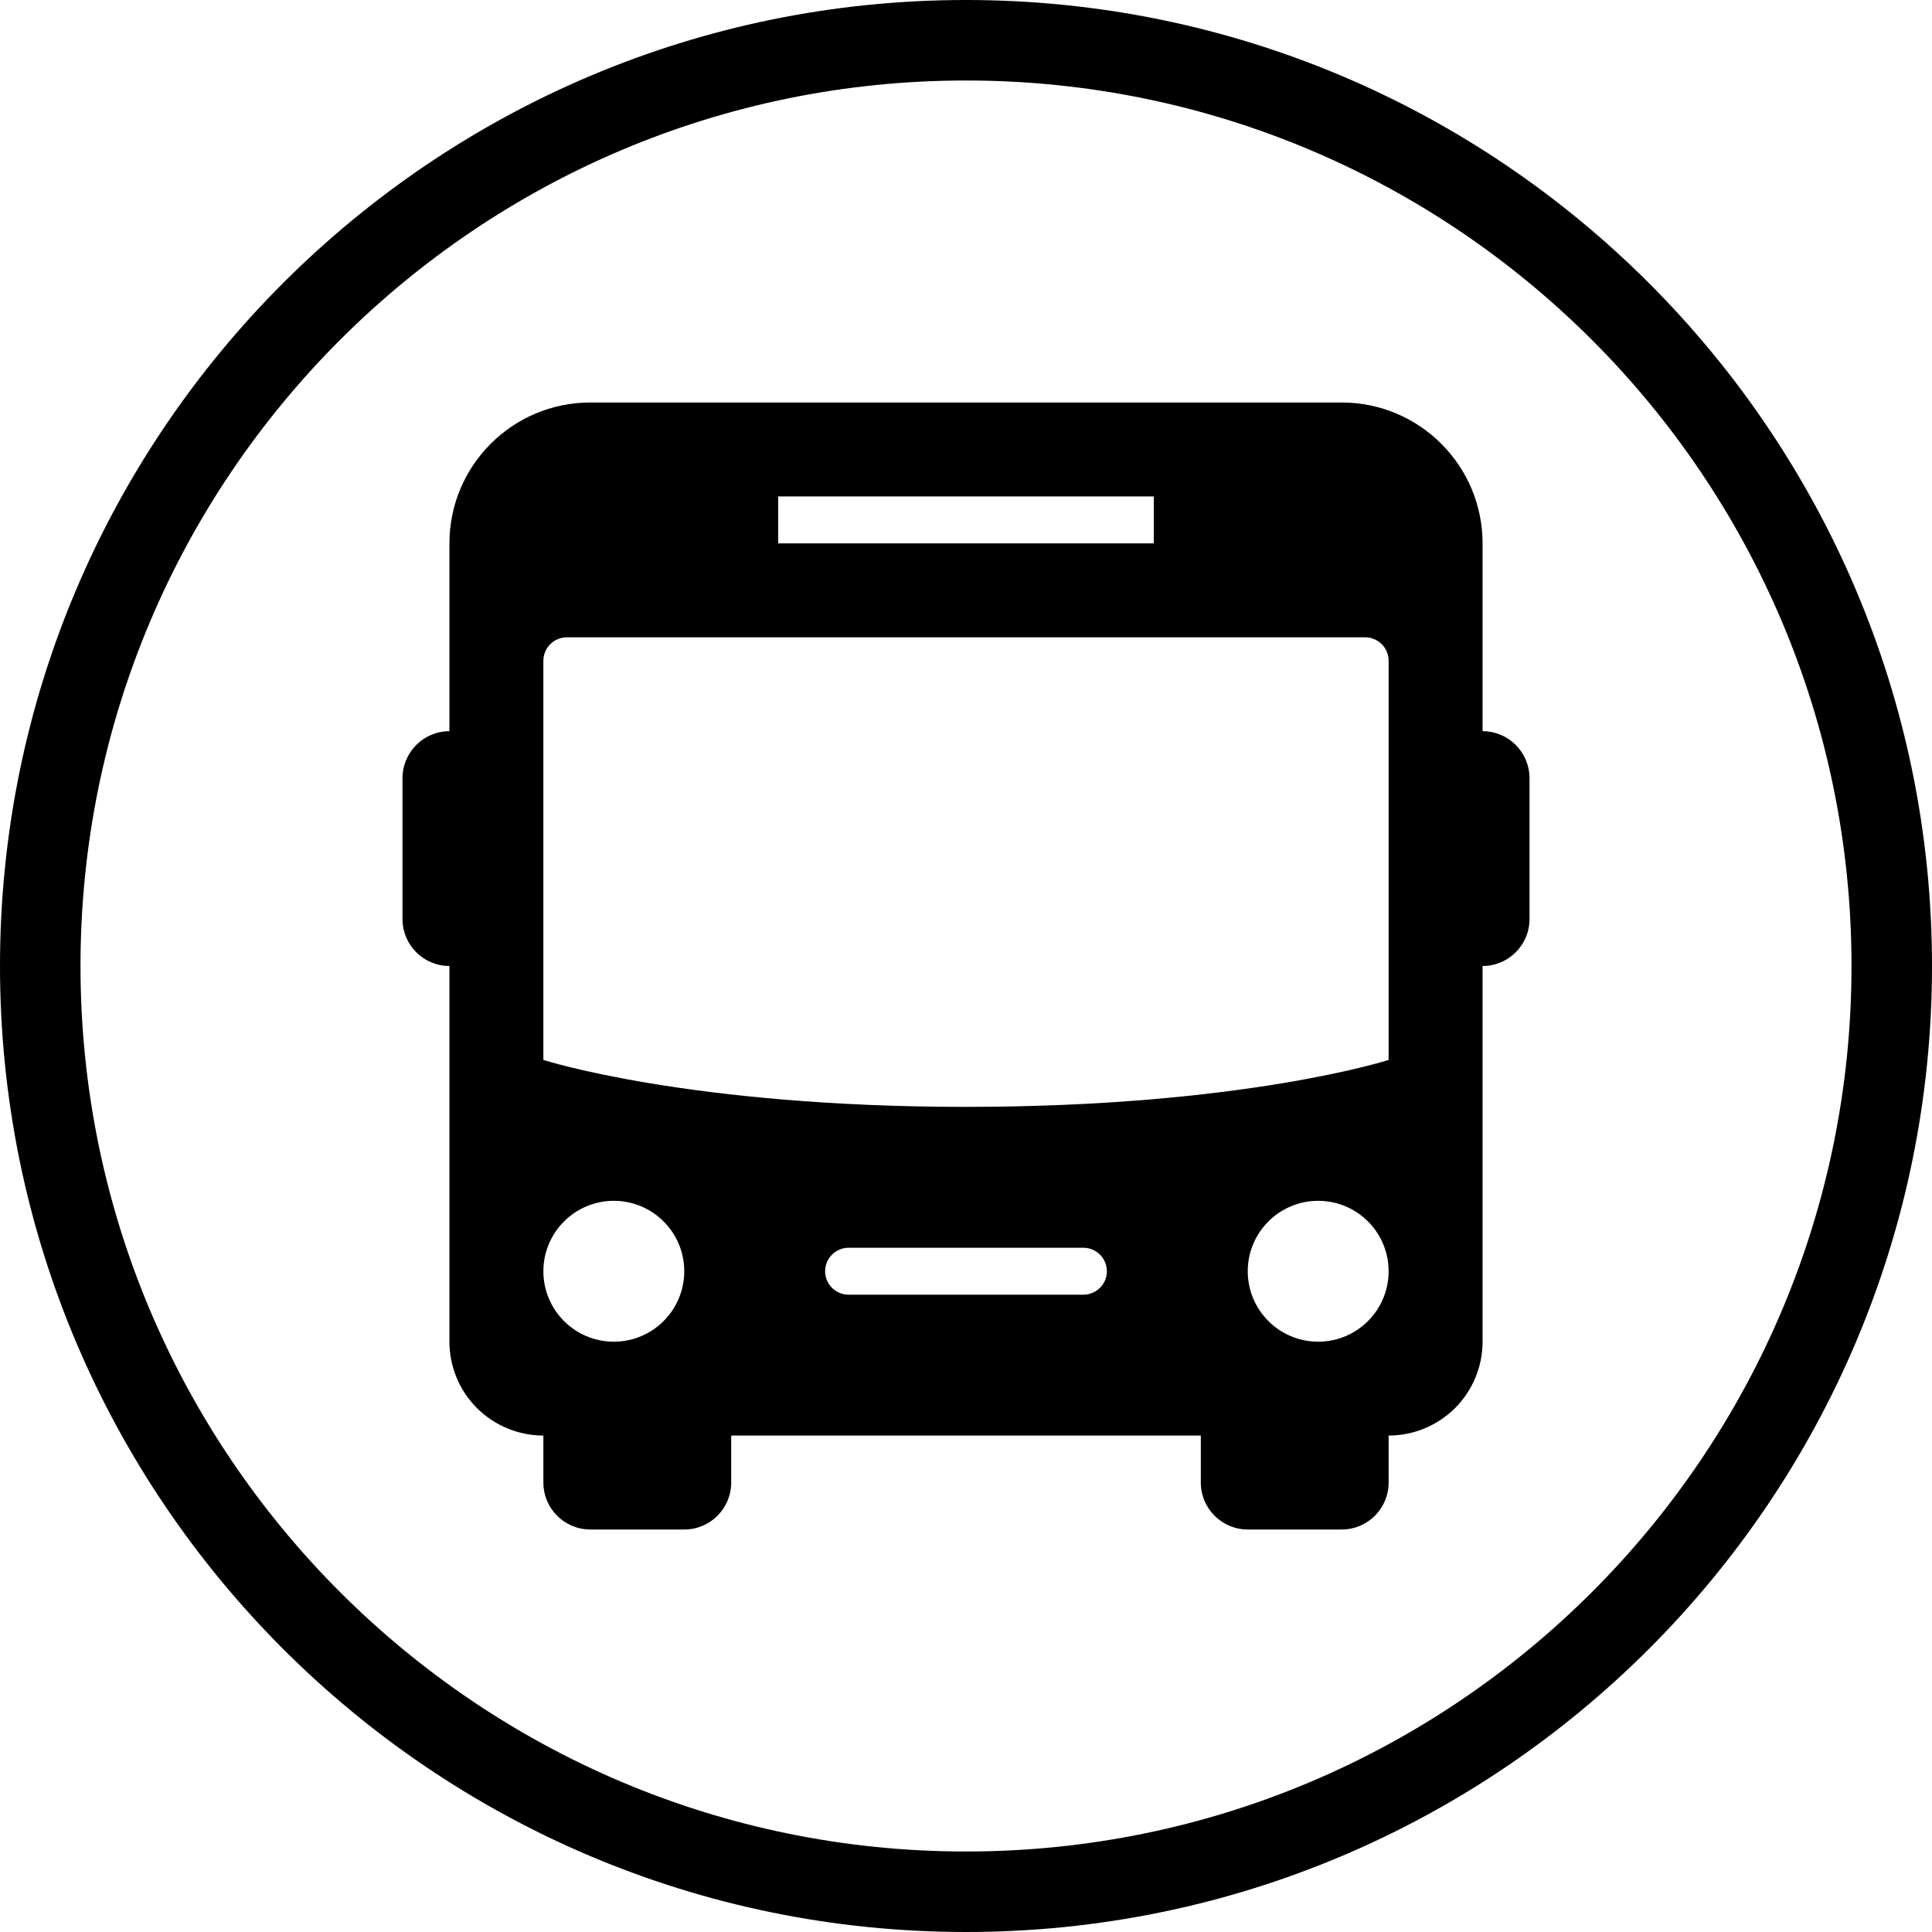<svg width="24" height="24" xmlns="http://www.w3.org/2000/svg" fill-rule="evenodd" clip-rule="evenodd"><path d="M12 0c6.623 0 12 5.377 12 12s-5.377 12-12 12-12-5.377-12-12 5.377-12 12-12zm0 1c6.071 0 11 4.929 11 11s-4.929 11-11 11-11-4.929-11-11 4.929-11 11-11zm-3.5 18h-1.167c-.322 0-.583-.261-.583-.583v-.584c-.309 0-.606-.123-.825-.341-.219-.219-.342-.516-.342-.825v-4.667c-.322 0-.583-.261-.583-.583v-1.75c0-.322.261-.584.583-.584v-2.333c0-.966.784-1.75 1.75-1.75h9.334c.966 0 1.75.784 1.75 1.75v2.333c.322 0 .583.262.583.584v1.75c0 .322-.261.583-.583.583v4.667c0 .309-.123.606-.342.825-.219.218-.516.341-.825.341v.584c0 .322-.261.583-.583.583h-1.167c-.322 0-.583-.261-.583-.583v-.584h-5.834v.584c0 .322-.261.583-.583.583zm-.875-4.083c.483 0 .875.392.875.875s-.392.875-.875.875-.875-.392-.875-.875.392-.875.875-.875zm8.75 0c.483 0 .875.392.875.875s-.392.875-.875.875-.875-.392-.875-.875.392-.875.875-.875zm-2.917.583h-2.916c-.161 0-.292.131-.292.292 0 .161.131.291.292.291h2.916c.161 0 .292-.13.292-.291 0-.161-.131-.292-.292-.292zm3.792-7.292c0-.161-.131-.291-.292-.291h-9.916c-.161 0-.292.13-.292.291v4.959s1.807.583 5.25.583 5.25-.583 5.25-.583v-4.959zm-2.917-2.041h-4.666v.583h4.666v-.583z"/></svg>